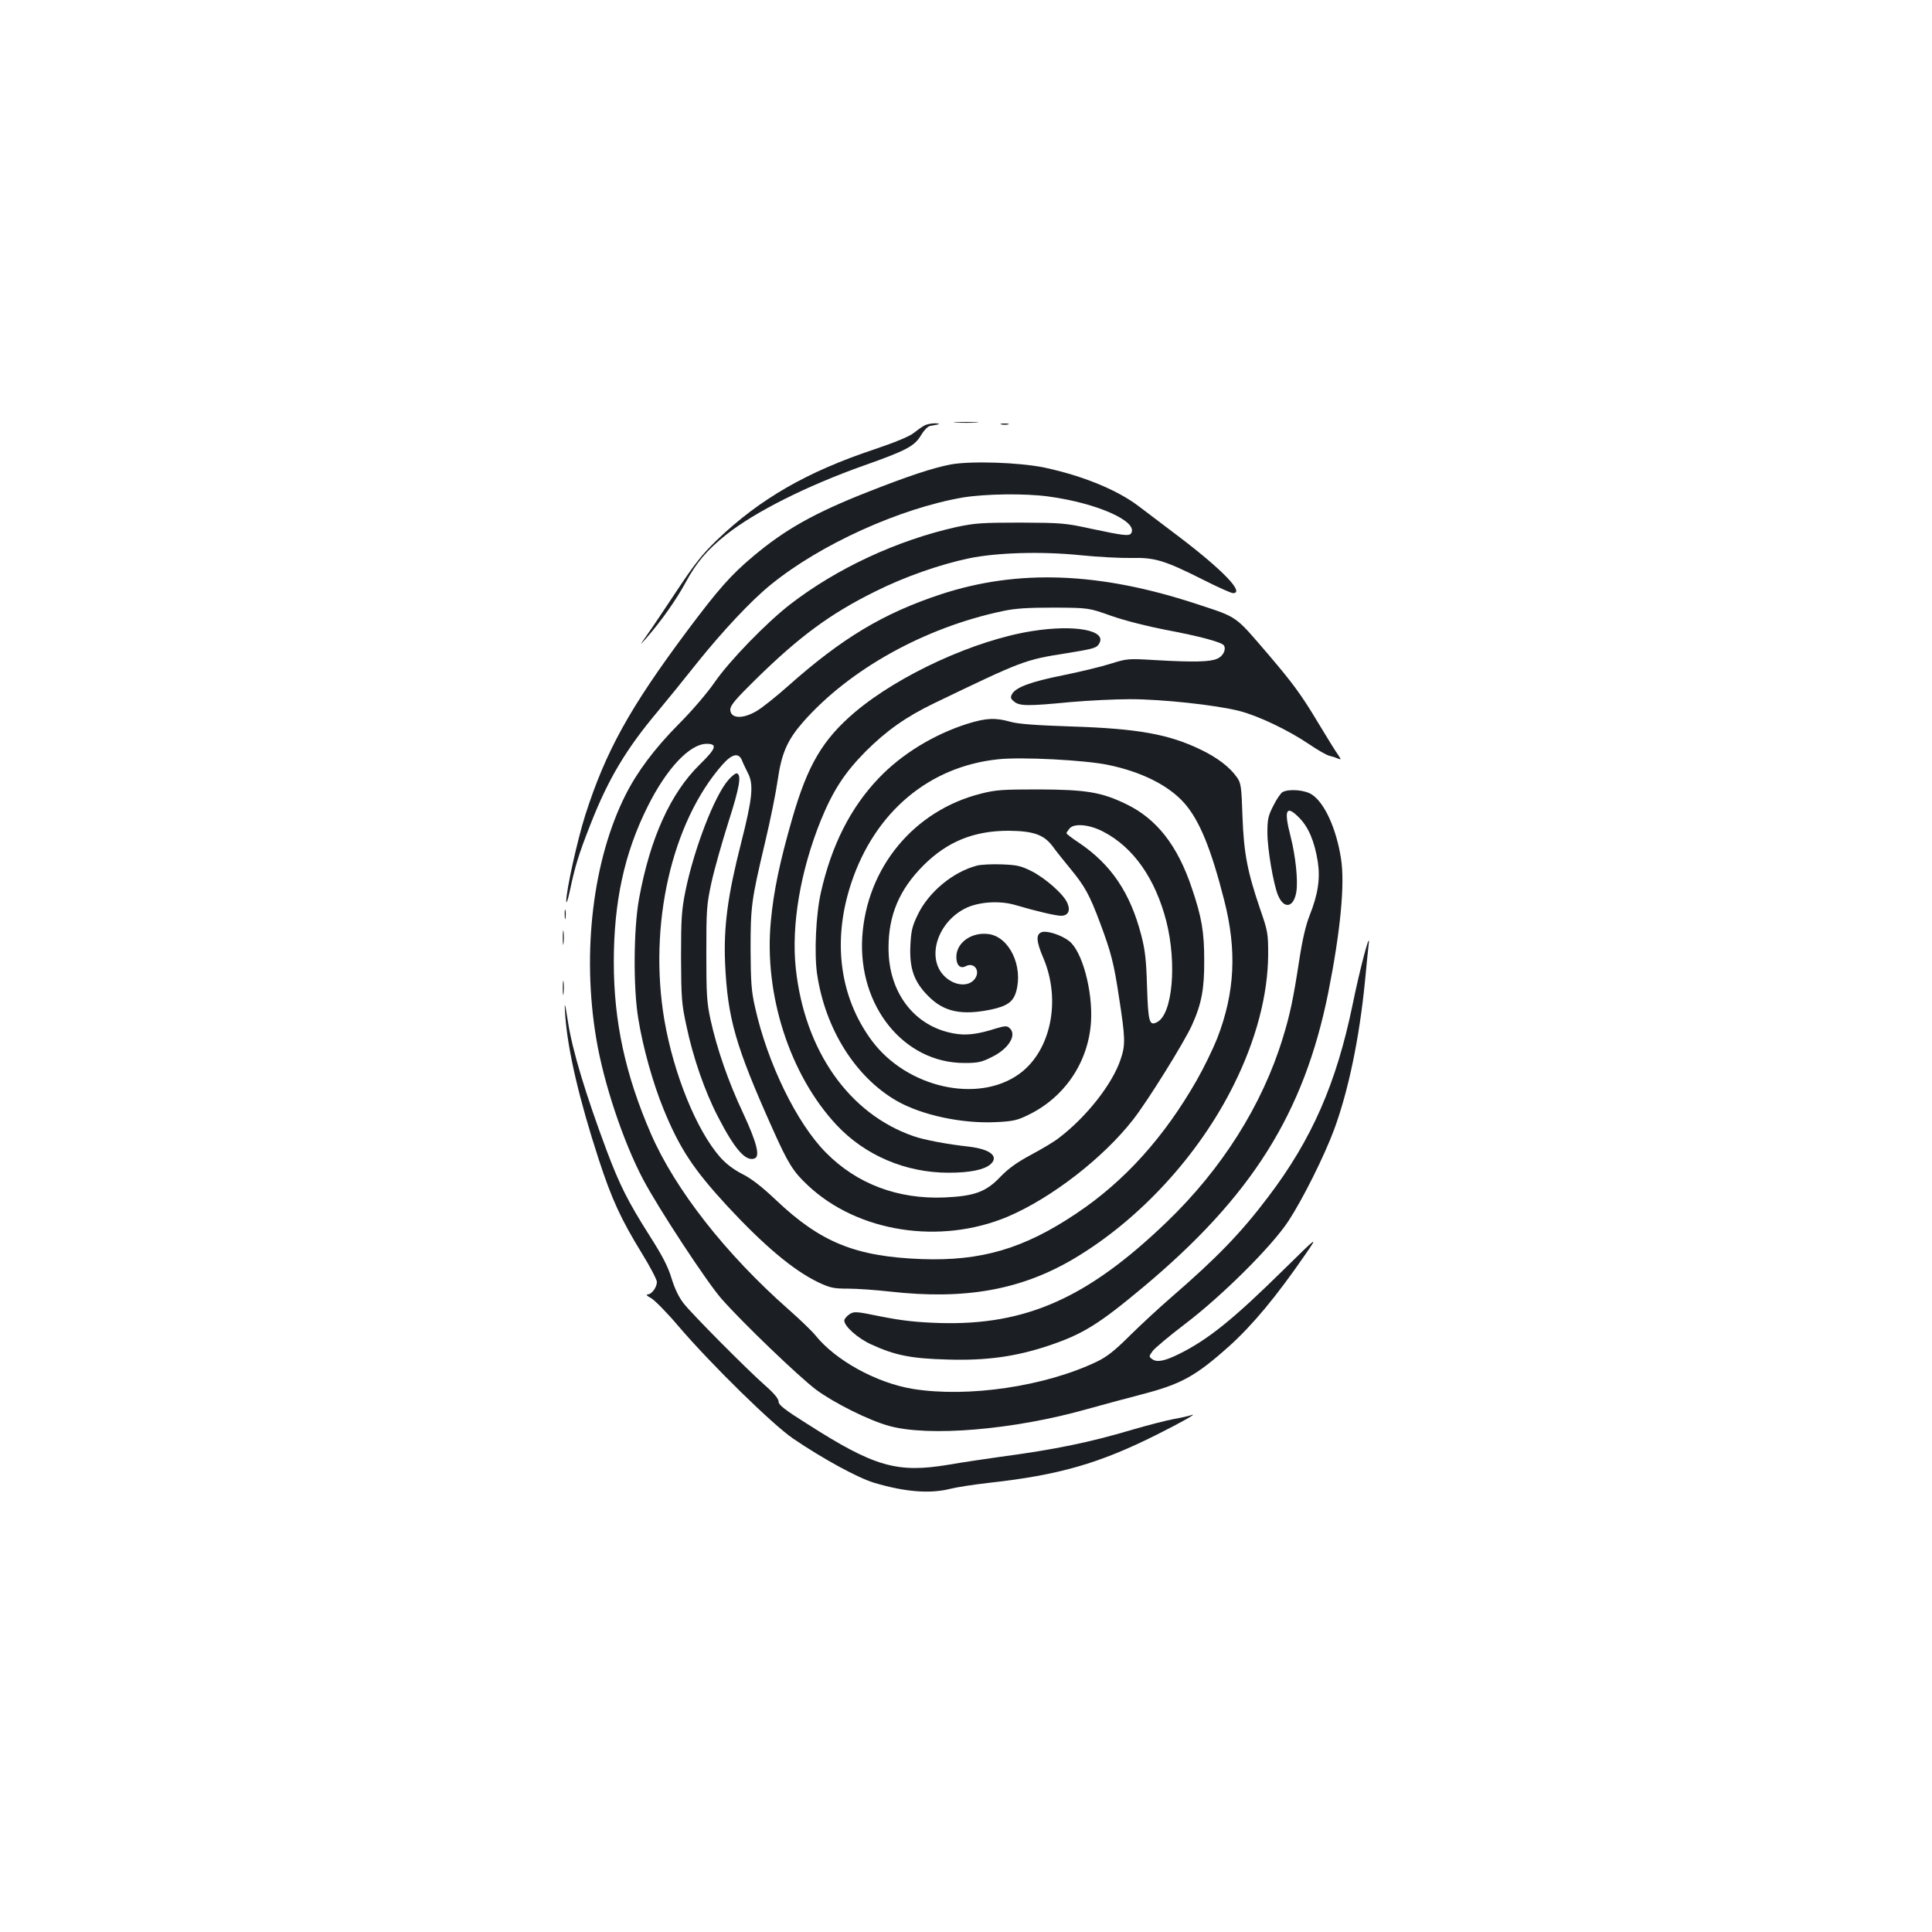 <?xml version="1.0" standalone="no"?>
<!DOCTYPE svg PUBLIC "-//W3C//DTD SVG 20010904//EN"
 "http://www.w3.org/TR/2001/REC-SVG-20010904/DTD/svg10.dtd">
<svg version="1.0" xmlns="http://www.w3.org/2000/svg"
 width="1000pt" height="1000pt" viewBox="0 0 1000 1000"
 preserveAspectRatio="xMidYMid meet">
<g transform="translate(0,1000) scale(0.1,-0.1)"
fill="#1b1f23" stroke="none">
<path d="M4948 7813 c28 -2 76 -2 105 0 28 2 5 3 -53 3 -58 0 -81 -1 -52 -3z"/>
<path d="M4784 7797 c-12 -6 -37 -24 -56 -39 -21 -17 -99 -49 -203 -84 -349
-116 -593 -257 -814 -469 -75 -72 -116 -124 -206 -260 -62 -93 -131 -197 -155
-230 -42 -60 -42 -60 -3 -16 75 86 152 195 200 283 57 106 112 171 211 250
150 119 417 253 712 358 221 78 264 101 297 157 14 24 34 45 46 48 12 2 31 6
42 8 11 3 4 5 -15 6 -19 0 -45 -5 -56 -12z"/>
<path d="M5183 7803 c9 -2 25 -2 35 0 9 3 1 5 -18 5 -19 0 -27 -2 -17 -5z"/>
<path d="M4921 7596 c-94 -18 -223 -61 -431 -143 -274 -108 -426 -193 -591
-332 -115 -96 -182 -172 -342 -386 -297 -398 -422 -623 -528 -955 -41 -129
-99 -392 -98 -445 0 -16 9 9 19 56 26 124 45 187 107 344 91 232 183 387 347
582 45 54 136 166 201 248 132 165 284 328 385 409 255 208 668 395 994 451
116 19 323 22 444 5 251 -34 464 -129 427 -190 -10 -16 -41 -12 -201 22 -142
31 -159 32 -374 33 -200 0 -236 -3 -330 -23 -308 -69 -619 -214 -860 -400
-124 -96 -314 -292 -390 -402 -38 -55 -116 -147 -187 -218 -123 -124 -214
-245 -275 -366 -169 -335 -227 -815 -152 -1261 38 -230 140 -535 243 -730 81
-153 329 -530 405 -617 109 -124 400 -403 490 -471 95 -70 272 -158 376 -187
206 -58 646 -21 1025 86 72 20 197 54 278 75 210 54 283 94 459 251 122 110
244 257 393 473 69 100 69 100 -111 -77 -260 -256 -390 -361 -539 -435 -76
-38 -117 -46 -141 -28 -18 13 -18 14 2 42 11 15 85 77 165 138 194 147 452
404 538 535 74 113 185 335 237 475 74 202 130 471 159 765 8 85 17 175 20
200 6 63 -48 -143 -84 -320 -84 -407 -210 -696 -436 -994 -142 -188 -265 -315
-505 -523 -58 -50 -152 -137 -210 -194 -81 -81 -121 -112 -173 -137 -267 -128
-666 -187 -952 -141 -188 31 -400 147 -505 278 -17 21 -79 81 -137 132 -327
288 -589 623 -714 911 -132 304 -192 580 -192 888 0 311 54 563 175 805 98
197 218 325 306 325 57 0 49 -24 -36 -107 -152 -149 -257 -382 -314 -693 -29
-156 -31 -465 -4 -624 24 -149 76 -334 131 -468 83 -203 155 -311 327 -498
191 -206 344 -335 473 -397 62 -29 79 -33 155 -33 47 0 144 -7 215 -15 390
-44 680 8 955 171 340 202 646 536 826 899 116 233 177 467 178 675 0 109 -2
121 -42 236 -65 191 -84 286 -91 479 -5 155 -8 173 -29 202 -37 53 -102 102
-187 143 -166 80 -325 109 -675 120 -182 6 -271 13 -310 24 -77 22 -126 20
-222 -10 -174 -55 -341 -157 -460 -282 -146 -153 -244 -347 -299 -591 -26
-115 -35 -314 -20 -421 42 -286 199 -536 414 -659 129 -73 336 -118 514 -109
84 4 108 9 163 36 190 91 313 273 327 482 10 159 -45 366 -113 419 -38 30
-110 54 -139 47 -34 -9 -33 -45 5 -134 94 -220 39 -483 -125 -601 -214 -154
-581 -71 -762 172 -168 226 -206 519 -107 816 122 368 403 604 761 641 121 13
447 -4 568 -29 174 -36 314 -106 396 -199 77 -88 137 -233 205 -500 67 -261
56 -480 -36 -717 -22 -55 -69 -152 -105 -215 -169 -296 -374 -524 -624 -691
-271 -182 -492 -247 -800 -236 -343 13 -523 86 -755 306 -74 70 -127 111 -175
135 -45 23 -84 53 -114 87 -122 139 -240 430 -288 708 -84 492 37 1025 301
1324 50 56 84 63 101 20 6 -16 20 -44 30 -64 31 -60 24 -129 -35 -362 -69
-270 -91 -432 -83 -622 13 -286 53 -427 246 -858 80 -179 106 -221 182 -292
258 -243 685 -310 1036 -162 225 96 493 303 648 502 74 94 267 404 305 490 49
108 64 187 63 335 0 147 -13 223 -64 373 -74 221 -182 359 -340 435 -128 62
-207 75 -454 76 -184 0 -221 -2 -298 -22 -346 -87 -591 -382 -614 -742 -22
-358 216 -652 528 -652 71 0 90 4 145 32 87 43 130 116 88 150 -12 11 -24 10
-68 -3 -97 -31 -156 -38 -220 -26 -204 37 -338 212 -337 444 0 168 56 301 181
426 123 123 261 179 440 179 128 -1 183 -20 228 -80 18 -25 59 -76 91 -115 77
-93 101 -138 155 -282 57 -153 71 -207 97 -379 34 -218 35 -252 9 -328 -42
-126 -175 -296 -318 -405 -23 -19 -89 -58 -145 -88 -73 -39 -117 -71 -157
-112 -75 -80 -135 -102 -291 -109 -242 -10 -454 70 -614 232 -151 152 -303
464 -367 753 -19 82 -22 130 -23 298 0 225 4 255 75 555 27 113 56 257 65 320
20 141 50 209 131 302 241 274 630 490 1034 575 64 14 129 18 265 18 180 -1
180 -1 298 -43 68 -24 187 -54 280 -72 176 -33 292 -64 302 -81 13 -21 -5 -57
-36 -69 -37 -16 -119 -18 -314 -7 -147 9 -152 8 -235 -18 -47 -15 -158 -42
-247 -60 -170 -34 -246 -63 -265 -98 -9 -17 -7 -24 12 -39 28 -23 73 -23 290
-2 91 8 230 15 310 15 164 0 444 -30 565 -61 98 -25 253 -99 361 -172 44 -30
91 -57 105 -60 13 -3 33 -9 43 -14 19 -7 19 -7 0 22 -12 16 -56 88 -99 159
-89 149 -133 208 -258 355 -179 208 -155 192 -377 265 -499 164 -921 180
-1320 49 -297 -98 -511 -226 -790 -474 -63 -56 -137 -115 -165 -131 -74 -43
-135 -38 -135 9 0 21 29 55 133 157 224 220 385 339 618 454 150 75 332 139
484 171 145 30 377 37 580 16 88 -9 205 -15 260 -14 122 3 172 -12 373 -113
75 -38 144 -69 154 -69 62 0 -51 118 -277 290 -82 62 -177 134 -210 159 -111
85 -292 159 -490 201 -132 27 -379 35 -484 16z m790 -1901 c156 -81 269 -243
326 -464 55 -218 32 -479 -47 -521 -41 -22 -47 -3 -53 183 -4 139 -10 190 -30
267 -57 220 -157 367 -324 479 -35 23 -63 45 -63 48 0 4 8 15 17 26 25 27 104
19 174 -18z"/>
<path d="M5345 6734 c-297 -46 -690 -226 -920 -420 -167 -142 -245 -274 -325
-553 -64 -222 -96 -375 -110 -528 -37 -380 98 -797 340 -1056 147 -157 357
-247 580 -247 109 0 183 15 216 43 47 41 0 79 -111 92 -111 12 -232 35 -286
54 -334 115 -564 442 -610 868 -24 225 24 506 130 768 63 154 124 247 231 355
107 107 208 179 355 250 457 220 468 225 686 259 147 24 156 27 170 53 35 66
-130 96 -346 62z"/>
<path d="M3770 5963 c-72 -82 -177 -355 -222 -574 -20 -100 -23 -142 -23 -344
1 -210 3 -241 28 -355 34 -163 95 -339 163 -470 87 -169 144 -234 190 -216 29
11 11 82 -59 233 -77 163 -136 334 -169 484 -20 92 -22 132 -22 344 0 223 1
249 26 365 15 69 55 210 88 314 58 181 69 245 44 253 -6 2 -26 -13 -44 -34z"/>
<path d="M6638 5900 c-9 -6 -31 -37 -47 -70 -27 -52 -31 -71 -31 -140 0 -84
31 -266 55 -324 31 -74 82 -64 95 19 9 60 -4 183 -30 286 -36 138 -23 165 44
97 49 -49 80 -123 97 -229 13 -87 1 -168 -42 -276 -20 -50 -38 -127 -54 -232
-31 -202 -48 -283 -86 -406 -106 -345 -314 -675 -600 -950 -410 -394 -728
-535 -1173 -523 -123 4 -194 12 -302 33 -136 28 -143 28 -168 12 -14 -10 -26
-24 -26 -32 0 -30 70 -92 138 -123 123 -57 208 -74 397 -79 201 -6 351 15 520
71 179 60 260 110 490 302 564 471 834 901 960 1526 63 316 87 563 66 694 -24
154 -84 287 -150 331 -37 25 -120 31 -153 13z"/>
<path d="M5058 5520 c-124 -32 -251 -136 -308 -255 -29 -60 -34 -83 -38 -160
-5 -119 19 -187 93 -261 81 -82 173 -101 327 -69 82 18 113 40 128 94 36 130
-35 280 -141 296 -88 13 -169 -43 -169 -118 0 -43 20 -63 49 -48 39 21 73 -17
52 -57 -29 -55 -116 -48 -170 13 -84 96 -26 271 113 342 67 35 178 43 260 19
108 -32 211 -56 238 -56 36 0 50 26 33 65 -18 45 -113 129 -186 166 -56 28
-76 32 -154 35 -49 2 -107 -1 -127 -6z"/>
<path d="M2923 5265 c0 -22 2 -30 4 -17 2 12 2 30 0 40 -3 9 -5 -1 -4 -23z"/>
<path d="M2913 5145 c0 -33 2 -45 4 -27 2 18 2 45 0 60 -2 15 -4 0 -4 -33z"/>
<path d="M2913 4885 c0 -33 2 -45 4 -27 2 18 2 45 0 60 -2 15 -4 0 -4 -33z"/>
<path d="M2926 4740 c13 -178 72 -431 173 -741 68 -208 115 -310 225 -489 42
-68 76 -134 76 -145 0 -28 -27 -65 -48 -65 -10 -1 -2 -9 18 -19 19 -11 84 -77
144 -148 165 -193 484 -506 591 -579 153 -104 334 -203 420 -229 158 -47 288
-58 394 -31 31 8 121 22 201 31 361 40 570 100 869 250 126 63 216 114 176
100 -11 -4 -51 -13 -90 -20 -38 -7 -131 -31 -207 -53 -227 -68 -410 -105 -687
-142 -86 -12 -207 -30 -269 -41 -269 -45 -385 -12 -734 211 -116 73 -148 98
-148 115 0 15 -24 44 -71 85 -98 87 -374 365 -420 423 -25 32 -46 75 -63 130
-19 63 -48 118 -115 223 -111 175 -154 261 -221 439 -108 289 -177 516 -200
665 -17 108 -20 115 -14 30z"/>
</g>
</svg>
